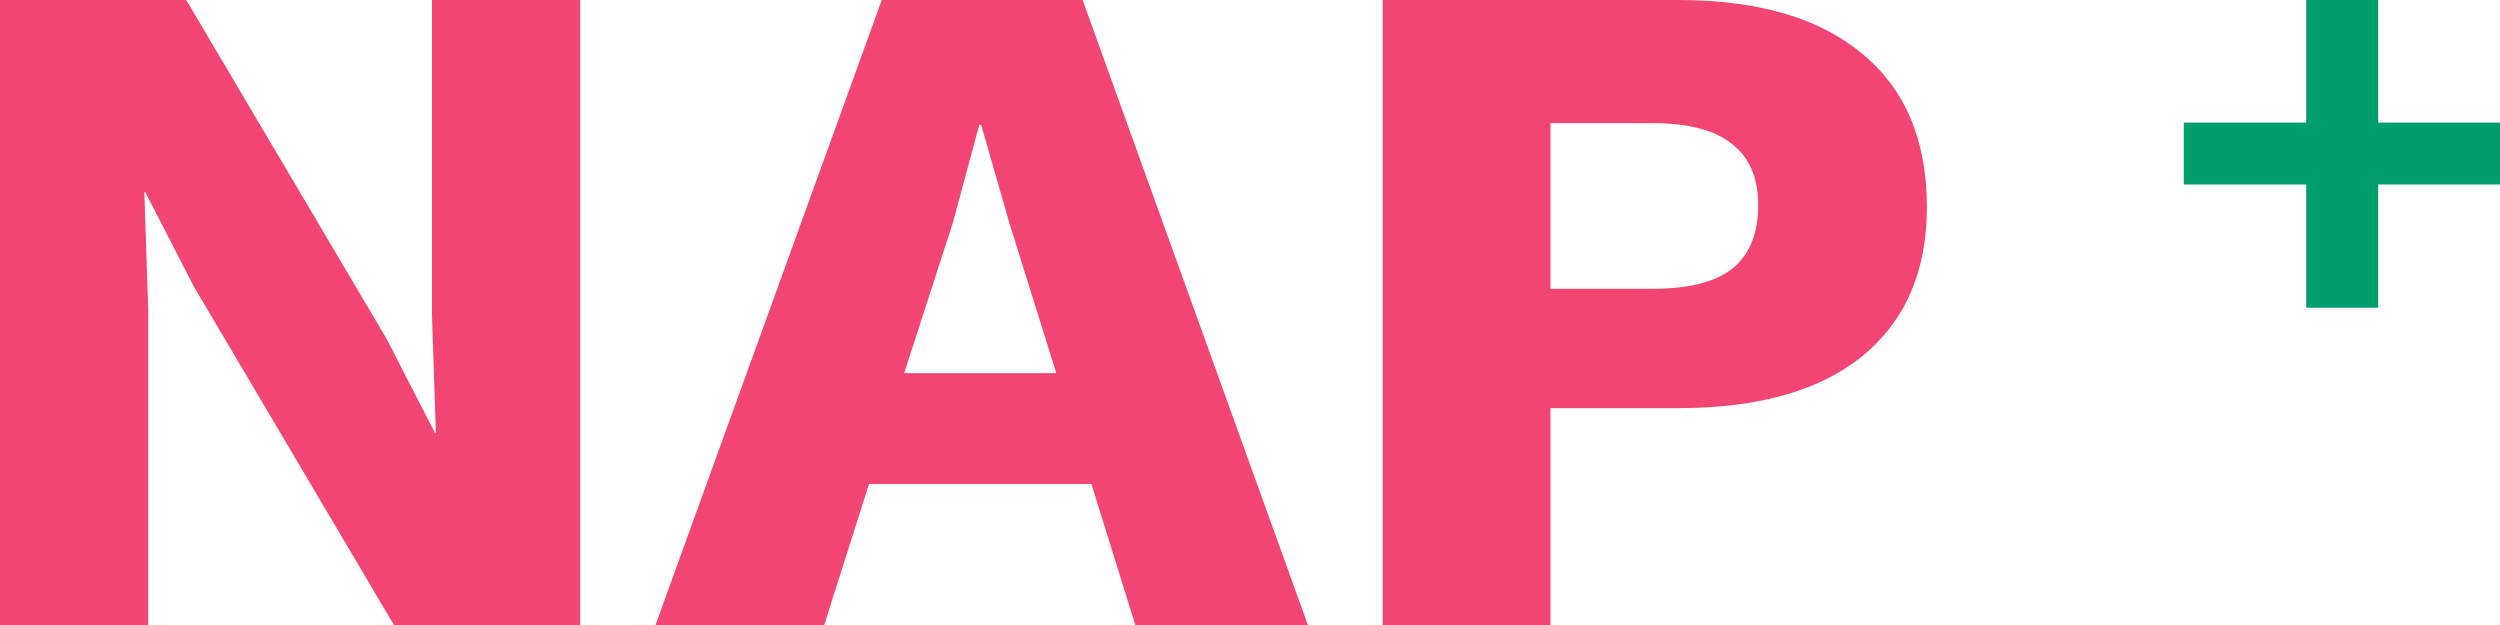 <svg width="64" height="16" viewBox="0 0 64 16" fill="none" xmlns="http://www.w3.org/2000/svg">
<path d="M14.854 16H10.085L4.968 7.345L3.72 4.921H3.695L3.795 7.927V16H0V0H4.768L9.886 8.655L11.134 11.079H11.159L11.059 8.073V0H14.854V16Z" fill="#F34573"/>
<path d="M27.94 12.388H22.248L21.1 16H16.781L22.573 0H27.715L33.482 16H29.063L27.94 12.388ZM27.041 9.552L25.843 5.721L25.119 3.2H25.069L24.395 5.697L23.147 9.552H27.041Z" fill="#F34573"/>
<path d="M42.962 0C45.009 0 46.582 0.461 47.68 1.382C48.779 2.287 49.328 3.596 49.328 5.309C49.328 6.941 48.779 8.21 47.68 9.115C46.582 10.004 45.009 10.448 42.962 10.448H39.692V16H35.398V0H42.962ZM42.288 7.394C43.22 7.394 43.903 7.224 44.335 6.885C44.785 6.529 45.009 5.988 45.009 5.261C45.009 4.549 44.785 4.024 44.335 3.685C43.903 3.329 43.22 3.152 42.288 3.152H39.692V7.394H42.288Z" fill="#F34573"/>
<path d="M64 4.723H60.883V7.877H59.039V4.723H55.905V3.139H59.039V0H60.883V3.139H64V4.723Z" fill="#009E6C"/>
</svg>
